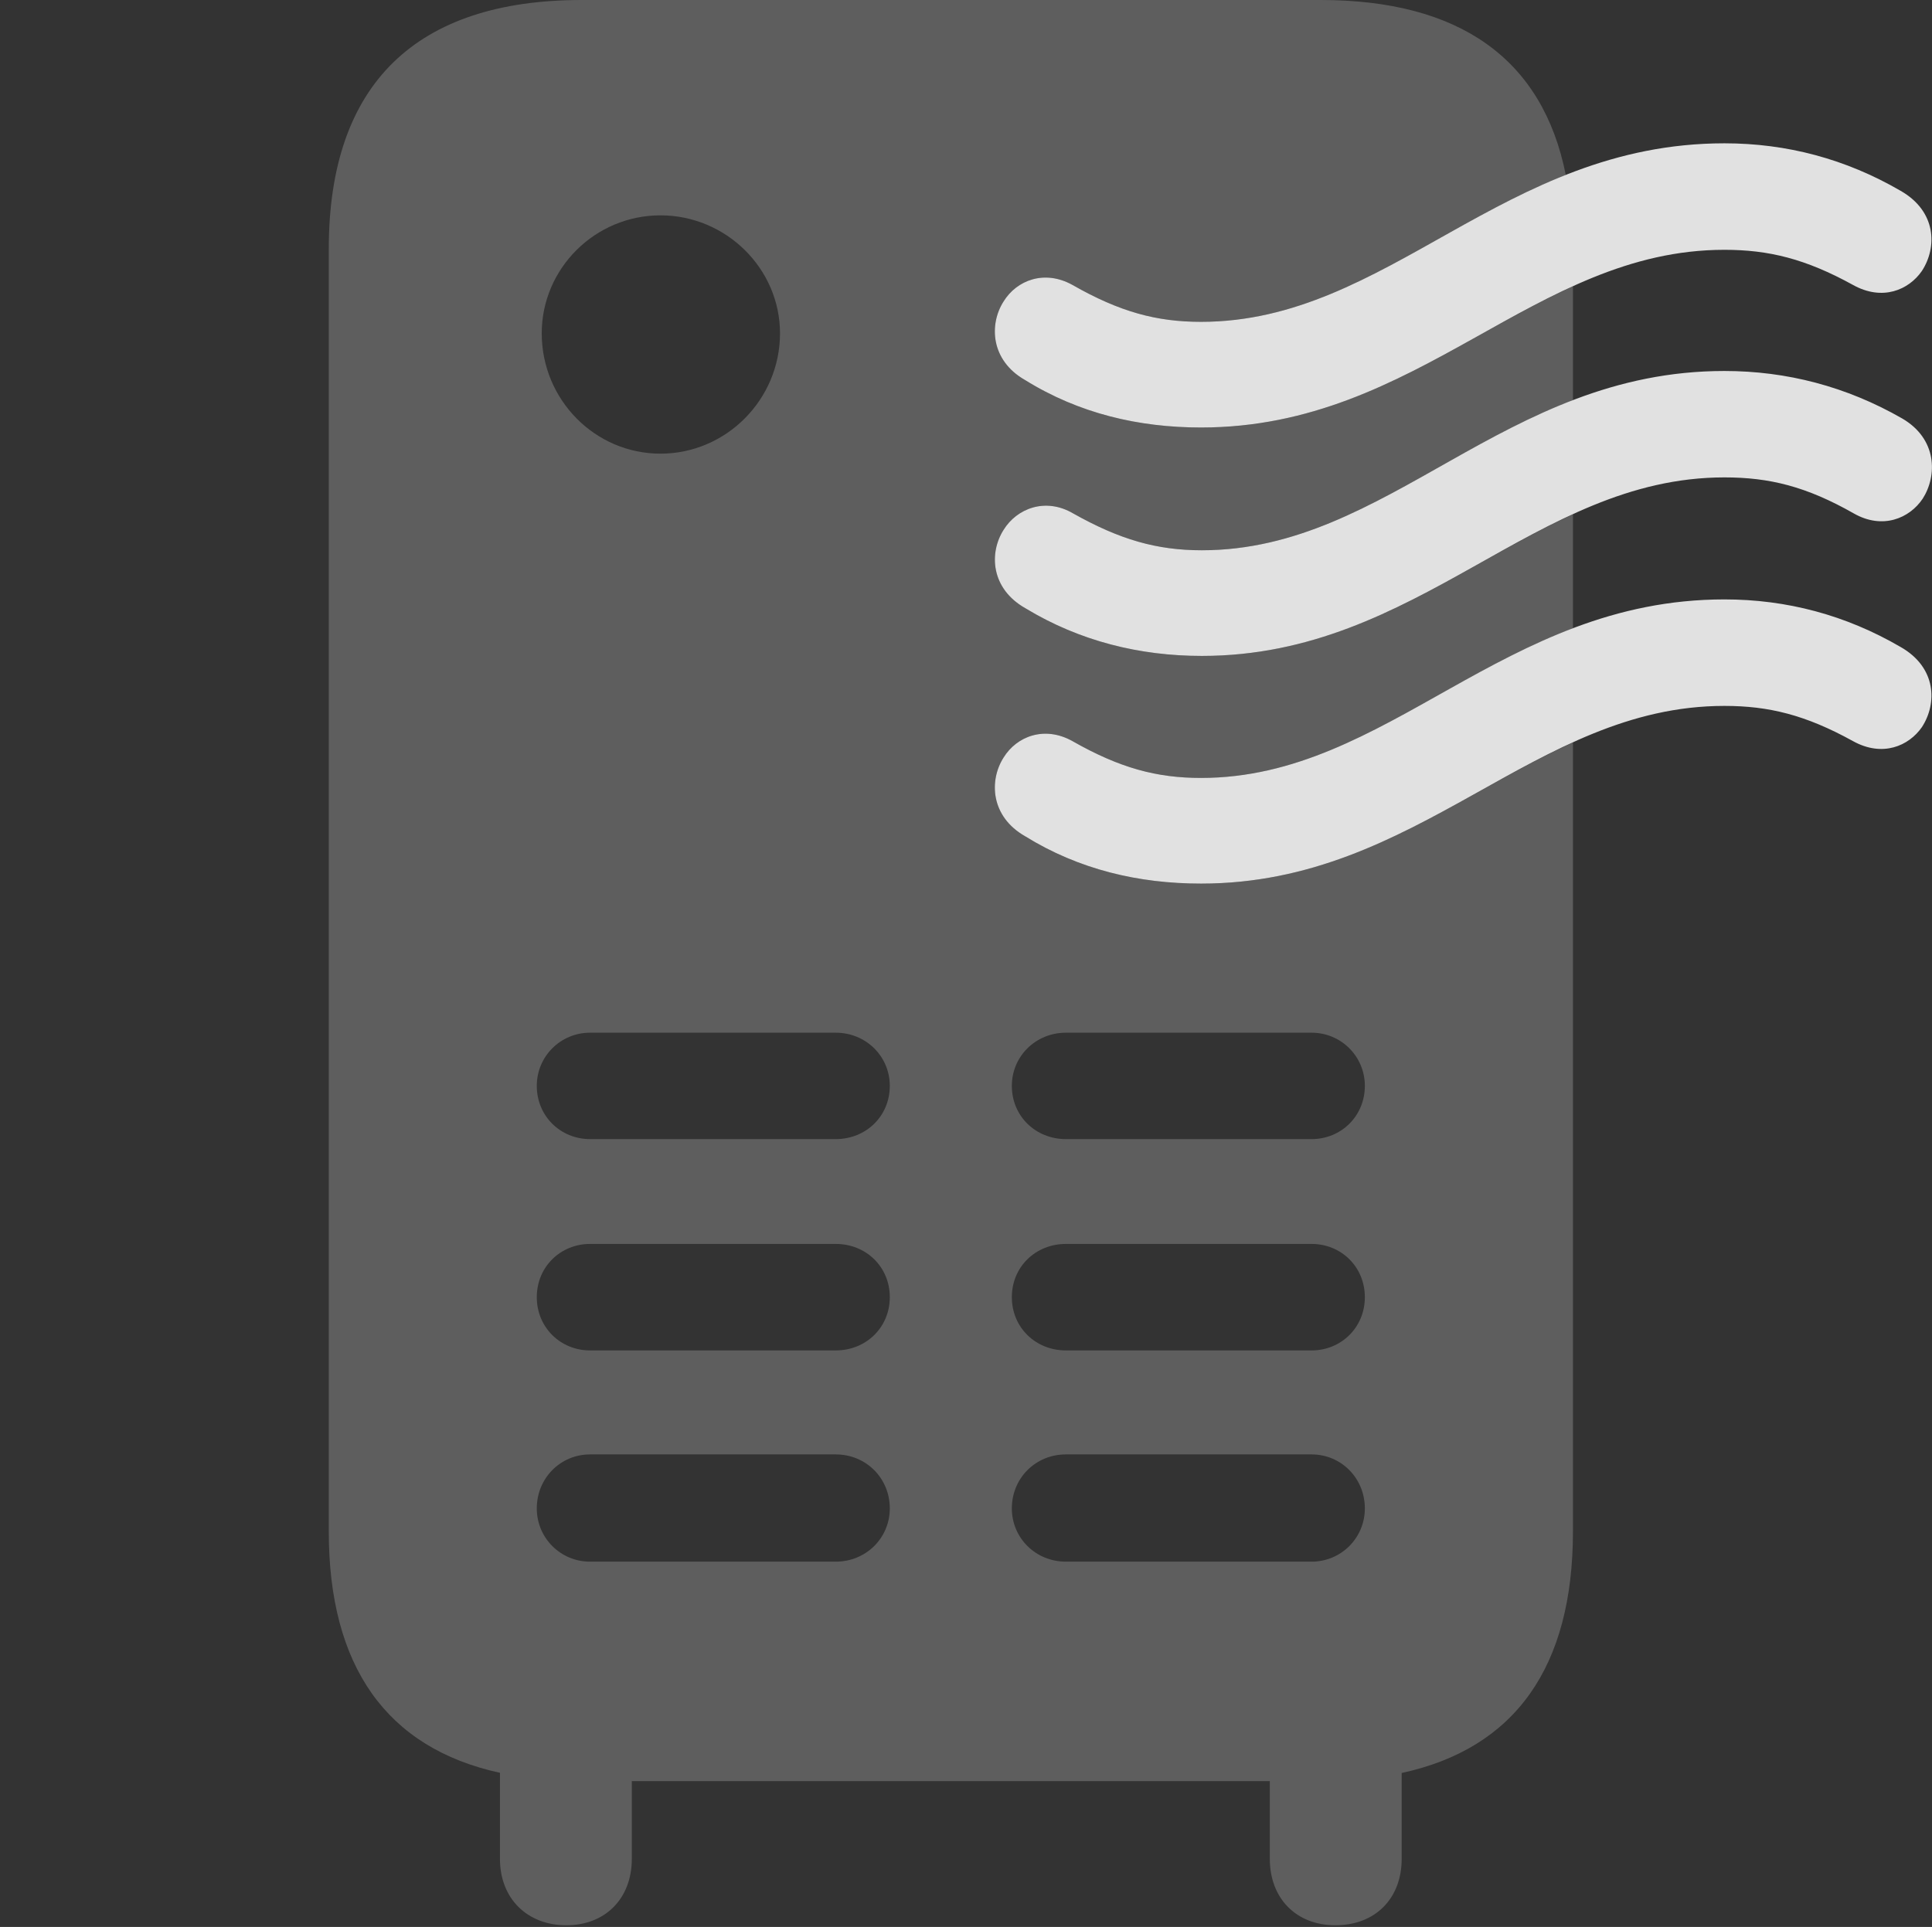 <?xml version="1.0" encoding="UTF-8"?>
<!--Generator: Apple Native CoreSVG 341-->
<!DOCTYPE svg
PUBLIC "-//W3C//DTD SVG 1.1//EN"
       "http://www.w3.org/Graphics/SVG/1.1/DTD/svg11.dtd">
<svg version="1.1" xmlns="http://www.w3.org/2000/svg" xmlns:xlink="http://www.w3.org/1999/xlink" viewBox="0 0 23.035 22.979">
 <rect x="0" y="0" width="23.035" height="22.979" fill="#333333" stroke="none"/>
 <g>
  <rect height="22.979" opacity="0" width="23.035" x="0" y="0"/>
  <path d="M18.669 2.088C17.123 2.698 15.957 3.838 14.32 3.838C13.793 3.838 13.353 3.721 12.787 3.398C12.455 3.213 12.123 3.34 11.966 3.594C11.791 3.867 11.81 4.297 12.22 4.531C12.865 4.932 13.578 5.098 14.32 5.098C16.168 5.098 17.389 4.033 18.754 3.415L18.754 4.773C17.172 5.377 15.994 6.562 14.33 6.562C13.793 6.562 13.353 6.436 12.796 6.123C12.464 5.928 12.123 6.064 11.966 6.318C11.791 6.592 11.81 7.021 12.23 7.256C12.875 7.646 13.588 7.822 14.33 7.822C16.169 7.822 17.392 6.755 18.754 6.134L18.754 7.493C17.165 8.095 15.987 9.277 14.32 9.277C13.793 9.277 13.353 9.16 12.787 8.838C12.455 8.652 12.123 8.779 11.966 9.033C11.791 9.307 11.81 9.736 12.22 9.971C12.865 10.371 13.578 10.537 14.32 10.537C16.168 10.537 17.389 9.472 18.754 8.855L18.754 18.262C18.754 19.876 18.067 20.85 16.712 21.143L16.712 22.168C16.712 22.637 16.4 22.959 15.921 22.959C15.453 22.959 15.14 22.637 15.14 22.168L15.14 21.24L7.533 21.24L7.533 22.168C7.533 22.637 7.22 22.959 6.752 22.959C6.283 22.959 5.961 22.637 5.961 22.168L5.961 21.141C4.61 20.846 3.92 19.873 3.92 18.262L3.92 2.969C3.92 0.996 4.965 0 6.937 0L15.746 0C17.398 0 18.393 0.699 18.669 2.088ZM7.035 17.344C6.683 17.344 6.4 17.627 6.4 17.988C6.4 18.34 6.683 18.623 7.035 18.623L9.964 18.623C10.326 18.623 10.609 18.34 10.609 17.988C10.609 17.627 10.326 17.344 9.964 17.344ZM12.709 17.344C12.347 17.344 12.064 17.627 12.064 17.988C12.064 18.34 12.347 18.623 12.709 18.623L15.638 18.623C15.99 18.623 16.273 18.34 16.273 17.988C16.273 17.627 15.99 17.344 15.638 17.344ZM7.035 14.834C6.683 14.834 6.4 15.107 6.4 15.469C6.4 15.83 6.683 16.104 7.035 16.104L9.964 16.104C10.326 16.104 10.609 15.83 10.609 15.469C10.609 15.107 10.326 14.834 9.964 14.834ZM12.709 14.834C12.347 14.834 12.064 15.107 12.064 15.469C12.064 15.83 12.347 16.104 12.709 16.104L15.638 16.104C15.99 16.104 16.273 15.83 16.273 15.469C16.273 15.107 15.99 14.834 15.638 14.834ZM7.035 12.315C6.683 12.315 6.4 12.598 6.4 12.949C6.4 13.31 6.683 13.584 7.035 13.584L9.964 13.584C10.326 13.584 10.609 13.31 10.609 12.949C10.609 12.598 10.326 12.315 9.964 12.315ZM12.709 12.315C12.347 12.315 12.064 12.598 12.064 12.949C12.064 13.31 12.347 13.584 12.709 13.584L15.638 13.584C15.99 13.584 16.273 13.31 16.273 12.949C16.273 12.598 15.99 12.315 15.638 12.315ZM6.459 3.975C6.459 4.766 7.093 5.41 7.875 5.41C8.656 5.41 9.3 4.766 9.3 3.975C9.3 3.203 8.656 2.568 7.875 2.568C7.093 2.568 6.459 3.203 6.459 3.975Z" fill="white" fill-opacity="0.212"/>
  <path d="M14.32 5.098C13.578 5.098 12.865 4.932 12.22 4.531C11.81 4.297 11.791 3.867 11.966 3.594C12.123 3.34 12.455 3.213 12.787 3.398C13.353 3.721 13.793 3.838 14.32 3.838C16.556 3.838 17.914 1.709 20.56 1.709C21.302 1.709 22.006 1.895 22.66 2.275C23.09 2.52 23.099 2.949 22.914 3.232C22.758 3.457 22.445 3.594 22.093 3.398C21.527 3.086 21.087 2.979 20.56 2.979C18.285 2.979 16.927 5.098 14.32 5.098ZM14.33 7.822C13.588 7.822 12.875 7.646 12.23 7.256C11.81 7.021 11.791 6.592 11.966 6.318C12.123 6.064 12.464 5.928 12.796 6.123C13.353 6.436 13.793 6.562 14.33 6.562C16.566 6.562 17.924 4.424 20.56 4.424C21.302 4.424 22.015 4.609 22.679 4.99C23.099 5.234 23.099 5.674 22.924 5.947C22.767 6.182 22.445 6.318 22.103 6.123C21.537 5.801 21.097 5.693 20.56 5.693C18.295 5.693 16.927 7.822 14.33 7.822ZM14.32 10.537C13.578 10.537 12.865 10.371 12.22 9.971C11.81 9.736 11.791 9.307 11.966 9.033C12.123 8.779 12.455 8.652 12.787 8.838C13.353 9.16 13.793 9.277 14.32 9.277C16.556 9.277 17.914 7.148 20.56 7.148C21.302 7.148 22.006 7.334 22.66 7.715C23.09 7.959 23.099 8.389 22.914 8.672C22.758 8.896 22.445 9.033 22.093 8.838C21.527 8.525 21.087 8.418 20.56 8.418C18.285 8.418 16.927 10.537 14.32 10.537Z" fill="white" fill-opacity="0.85"/>
 </g>
</svg>

